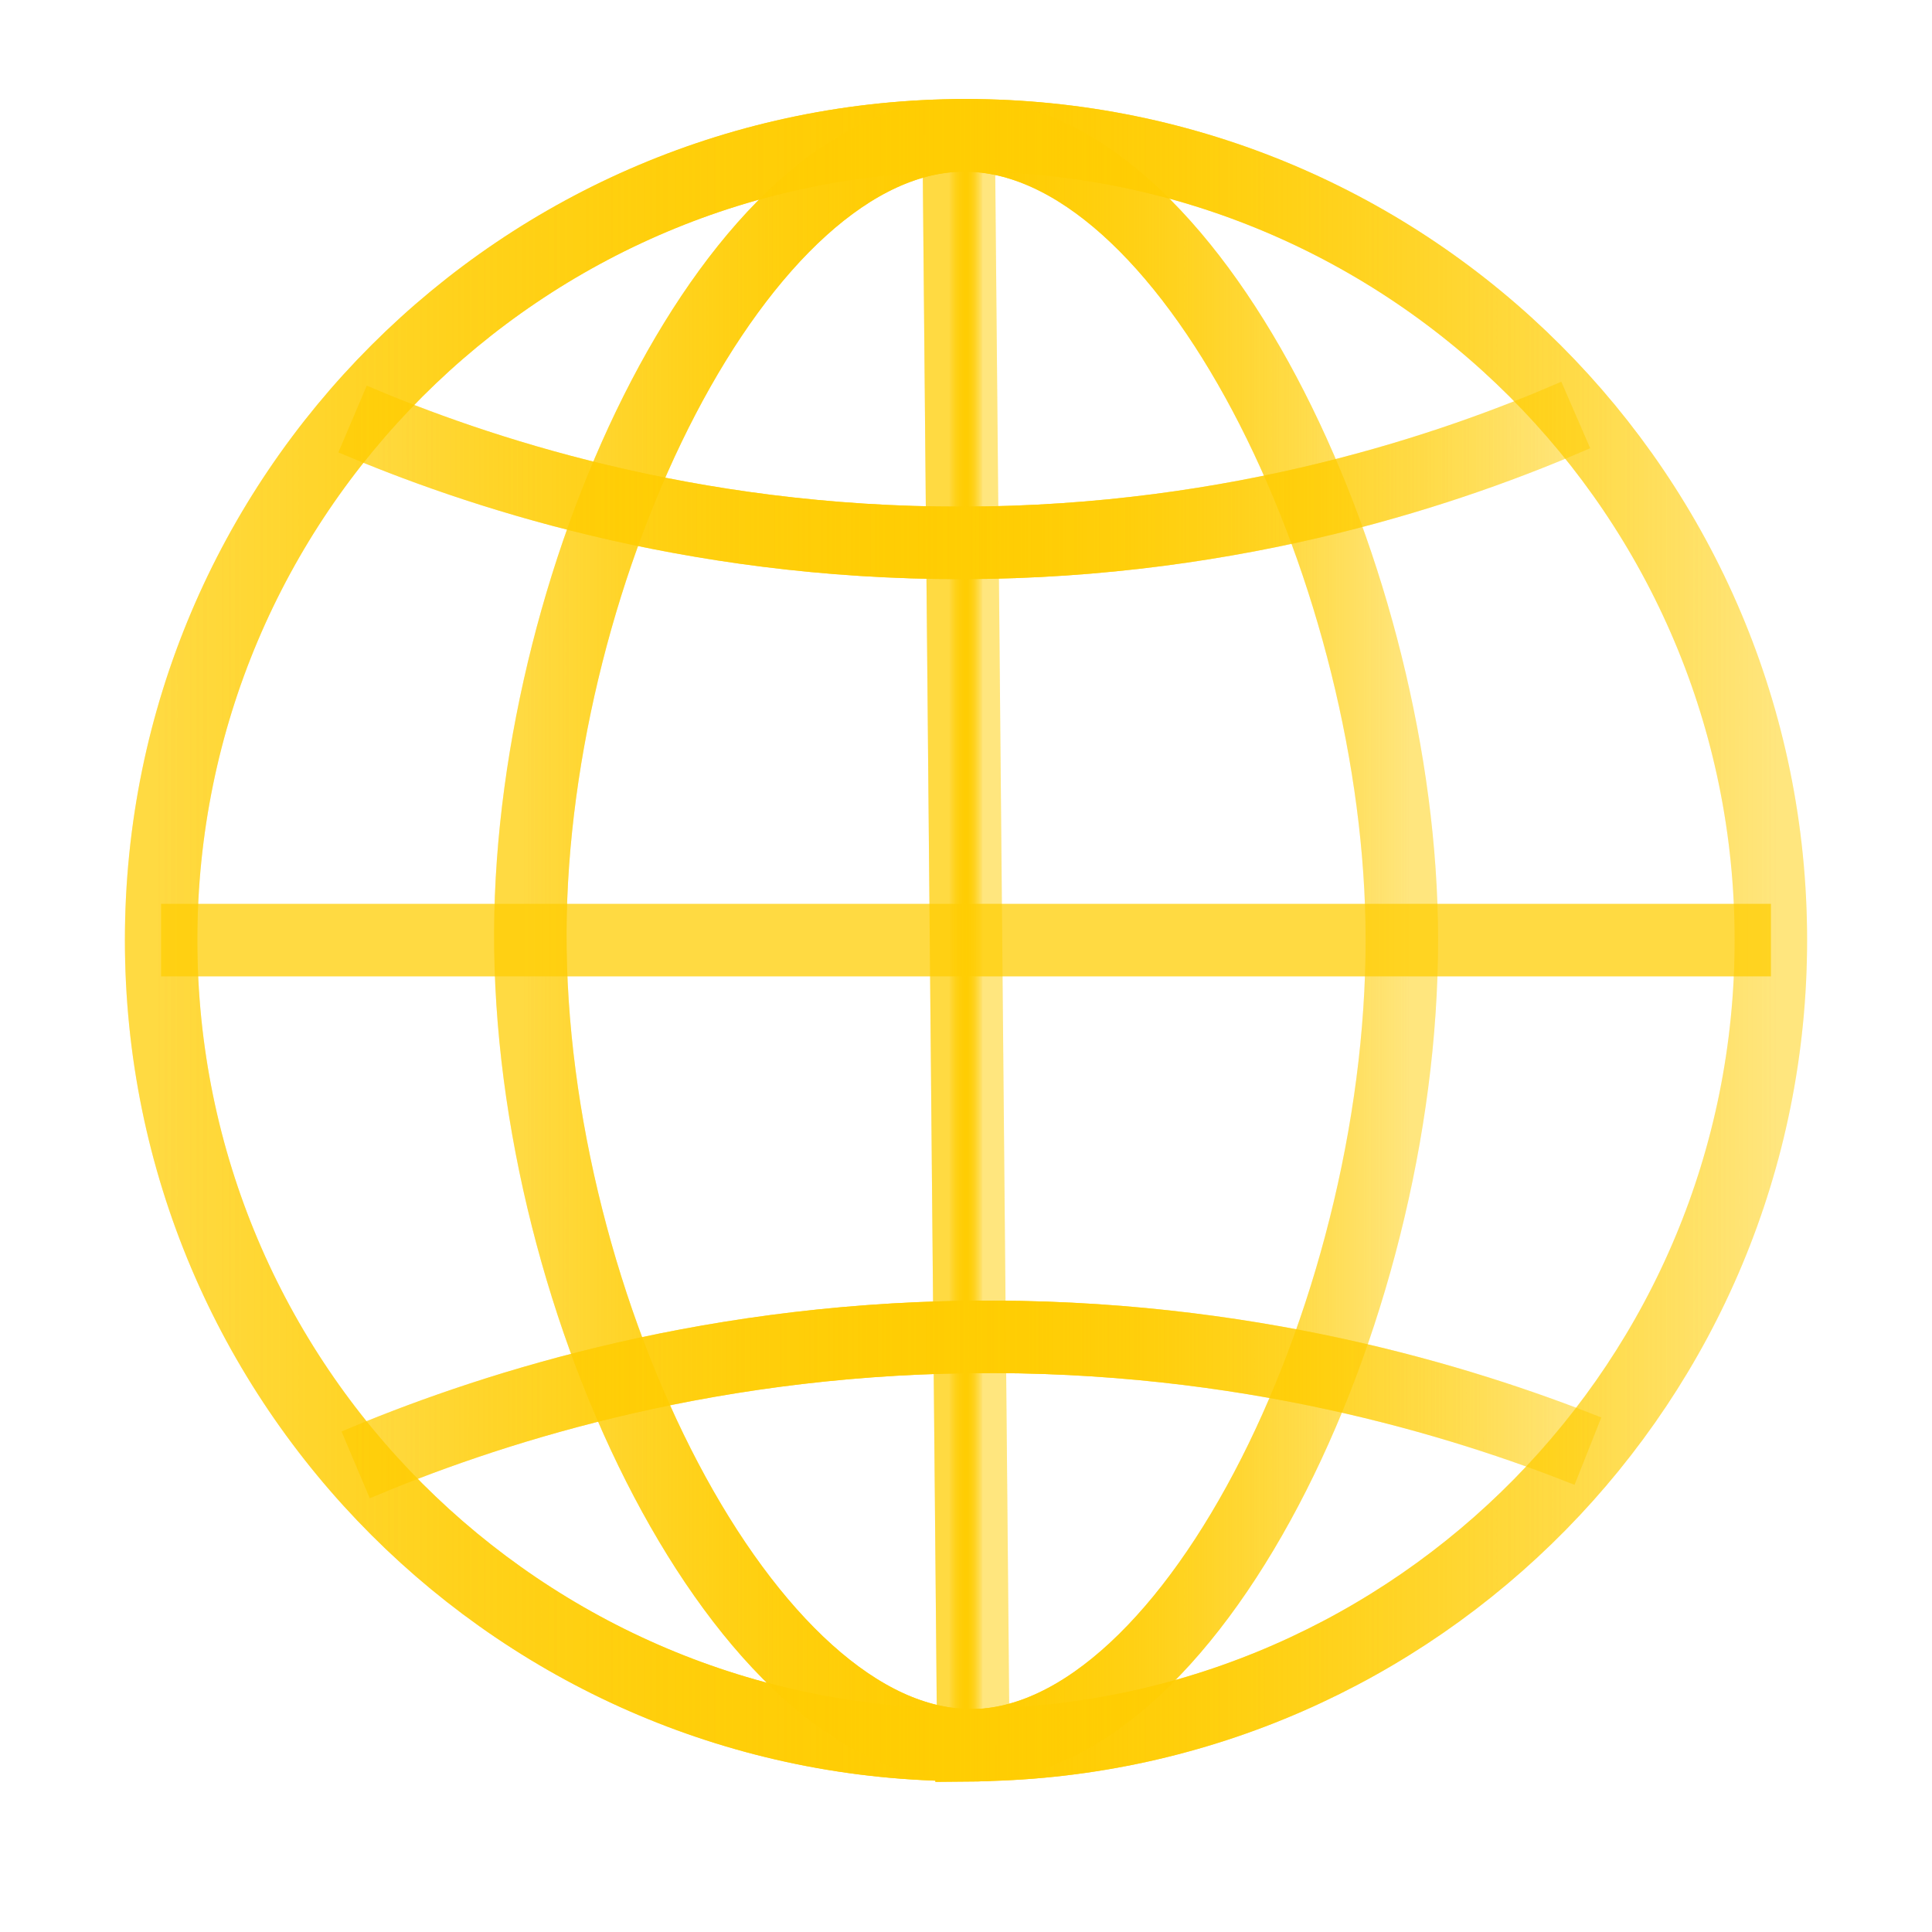 <svg width="40" height="40" viewBox="0 0 40 40" fill="none" xmlns="http://www.w3.org/2000/svg">
<g clip-path="url(#clip0_228_9)">
<path d="M36.664 19.464C36.664 28.572 29.36 35.972 20.292 36.128C20.196 36.128 20.096 36.128 20 36.128C10.796 36.128 3.336 28.668 3.336 19.464C3.336 10.26 10.796 2.8 20 2.8C29.204 2.8 36.664 10.26 36.664 19.464Z" stroke="url(#paint0_linear_228_9)" stroke-width="1.5" stroke-miterlimit="10"/>
<path d="M19.848 2.8L20.152 36.132" stroke="url(#paint1_linear_228_9)" stroke-width="1.5" stroke-miterlimit="10"/>
<path d="M20.116 36.132C15.468 36.164 10.944 27.076 10.98 19.28C11.016 11.76 15.304 2.812 19.964 2.804C24.608 2.796 28.88 11.656 29.02 19.08C29.168 26.904 24.776 36.104 20.116 36.136V36.132Z" stroke="url(#paint2_linear_228_9)" stroke-width="1.5" stroke-miterlimit="10"/>
<path d="M7.364 30.328C9.948 29.236 14.388 27.748 20.076 27.68C25.784 27.612 30.268 29.008 32.876 30.044" stroke="url(#paint3_linear_228_9)" stroke-width="1.5" stroke-miterlimit="10"/>
<path d="M7.3 8.676C9.8 9.74 14.228 11.248 19.924 11.24C25.672 11.228 30.128 9.676 32.624 8.592" stroke="url(#paint4_linear_228_9)" stroke-width="1.5" stroke-miterlimit="10"/>
<path d="M3.336 19.464H36.664" stroke="url(#paint5_linear_228_9)" stroke-width="1.5" stroke-miterlimit="10"/>
<g filter="url(#filter0_f_228_9)">
<path d="M36.664 19.464C36.664 28.572 29.36 35.972 20.292 36.128C20.196 36.128 20.096 36.128 20 36.128C10.796 36.128 3.336 28.668 3.336 19.464C3.336 10.26 10.796 2.8 20 2.8C29.204 2.8 36.664 10.26 36.664 19.464Z" stroke="url(#paint6_linear_228_9)" stroke-width="1.5" stroke-miterlimit="10"/>
<path d="M19.848 2.8L20.152 36.132" stroke="url(#paint7_linear_228_9)" stroke-width="1.5" stroke-miterlimit="10"/>
<path d="M20.116 36.132C15.468 36.164 10.944 27.076 10.98 19.28C11.016 11.76 15.304 2.812 19.964 2.804C24.608 2.796 28.88 11.656 29.02 19.08C29.168 26.904 24.776 36.104 20.116 36.136V36.132Z" stroke="url(#paint8_linear_228_9)" stroke-width="1.5" stroke-miterlimit="10"/>
<path d="M7.364 30.328C9.948 29.236 14.388 27.748 20.076 27.68C25.784 27.612 30.268 29.008 32.876 30.044" stroke="url(#paint9_linear_228_9)" stroke-width="1.5" stroke-miterlimit="10"/>
<path d="M7.3 8.676C9.8 9.74 14.228 11.248 19.924 11.24C25.672 11.228 30.128 9.676 32.624 8.592" stroke="url(#paint10_linear_228_9)" stroke-width="1.5" stroke-miterlimit="10"/>
<path d="M3.336 19.464H36.664" stroke="url(#paint11_linear_228_9)" stroke-width="1.5" stroke-miterlimit="10"/>
</g>
</g>
<defs>
<filter id="filter0_f_228_9" x="-11.4" y="-11.4" width="62.8" height="62.8" filterUnits="userSpaceOnUse" color-interpolation-filters="sRGB">
<feFlood flood-opacity="0" result="BackgroundImageFix"/>
<feBlend mode="normal" in="SourceGraphic" in2="BackgroundImageFix" result="shape"/>
<feGaussianBlur stdDeviation="5.7" result="effect1_foregroundBlur_228_9"/>
</filter>
<linearGradient id="paint0_linear_228_9" x1="3.136" y1="19.464" x2="36.864" y2="19.464" gradientUnits="userSpaceOnUse">
<stop stop-color="#FFCD03" stop-opacity="0.5"/>
<stop offset="0.5" stop-color="#FFCD03"/>
<stop offset="1" stop-color="#FFCD03" stop-opacity="0.3"/>
</linearGradient>
<linearGradient id="paint1_linear_228_9" x1="19.648" y1="19.464" x2="20.352" y2="19.464" gradientUnits="userSpaceOnUse">
<stop stop-color="#FFCD03" stop-opacity="0.5"/>
<stop offset="0.5" stop-color="#FFCD03"/>
<stop offset="1" stop-color="#FFCD03" stop-opacity="0.3"/>
</linearGradient>
<linearGradient id="paint2_linear_228_9" x1="10.776" y1="19.464" x2="29.224" y2="19.464" gradientUnits="userSpaceOnUse">
<stop stop-color="#FFCD03" stop-opacity="0.5"/>
<stop offset="0.5" stop-color="#FFCD03"/>
<stop offset="1" stop-color="#FFCD03" stop-opacity="0.3"/>
</linearGradient>
<linearGradient id="paint3_linear_228_9" x1="7.284" y1="28.996" x2="32.952" y2="28.996" gradientUnits="userSpaceOnUse">
<stop stop-color="#FFCD03" stop-opacity="0.5"/>
<stop offset="0.5" stop-color="#FFCD03"/>
<stop offset="1" stop-color="#FFCD03" stop-opacity="0.3"/>
</linearGradient>
<linearGradient id="paint4_linear_228_9" x1="7.22" y1="9.92" x2="32.704" y2="9.92" gradientUnits="userSpaceOnUse">
<stop stop-color="#FFCD03" stop-opacity="0.5"/>
<stop offset="0.5" stop-color="#FFCD03"/>
<stop offset="1" stop-color="#FFCD03" stop-opacity="0.3"/>
</linearGradient>
<linearGradient id="paint5_linear_228_9" x1="-nan" y1="-nan" x2="-nan" y2="-nan" gradientUnits="userSpaceOnUse">
<stop stop-color="#FFCD03" stop-opacity="0.5"/>
<stop offset="0.5" stop-color="#FFCD03"/>
<stop offset="1" stop-color="#FFCD03" stop-opacity="0.3"/>
</linearGradient>
<linearGradient id="paint6_linear_228_9" x1="3.136" y1="19.464" x2="36.864" y2="19.464" gradientUnits="userSpaceOnUse">
<stop stop-color="#FFCD03" stop-opacity="0.5"/>
<stop offset="0.5" stop-color="#FFCD03"/>
<stop offset="1" stop-color="#FFCD03" stop-opacity="0.3"/>
</linearGradient>
<linearGradient id="paint7_linear_228_9" x1="19.648" y1="19.464" x2="20.352" y2="19.464" gradientUnits="userSpaceOnUse">
<stop stop-color="#FFCD03" stop-opacity="0.5"/>
<stop offset="0.5" stop-color="#FFCD03"/>
<stop offset="1" stop-color="#FFCD03" stop-opacity="0.3"/>
</linearGradient>
<linearGradient id="paint8_linear_228_9" x1="10.776" y1="19.464" x2="29.224" y2="19.464" gradientUnits="userSpaceOnUse">
<stop stop-color="#FFCD03" stop-opacity="0.5"/>
<stop offset="0.5" stop-color="#FFCD03"/>
<stop offset="1" stop-color="#FFCD03" stop-opacity="0.3"/>
</linearGradient>
<linearGradient id="paint9_linear_228_9" x1="7.284" y1="28.996" x2="32.952" y2="28.996" gradientUnits="userSpaceOnUse">
<stop stop-color="#FFCD03" stop-opacity="0.5"/>
<stop offset="0.5" stop-color="#FFCD03"/>
<stop offset="1" stop-color="#FFCD03" stop-opacity="0.3"/>
</linearGradient>
<linearGradient id="paint10_linear_228_9" x1="7.22" y1="9.92" x2="32.704" y2="9.92" gradientUnits="userSpaceOnUse">
<stop stop-color="#FFCD03" stop-opacity="0.5"/>
<stop offset="0.5" stop-color="#FFCD03"/>
<stop offset="1" stop-color="#FFCD03" stop-opacity="0.3"/>
</linearGradient>
<linearGradient id="paint11_linear_228_9" x1="-nan" y1="-nan" x2="-nan" y2="-nan" gradientUnits="userSpaceOnUse">
<stop stop-color="#FFCD03" stop-opacity="0.5"/>
<stop offset="0.5" stop-color="#FFCD03"/>
<stop offset="1" stop-color="#FFCD03" stop-opacity="0.3"/>
</linearGradient>
<clipPath id="clip0_228_9">
<rect width="40" height="40" fill="white"/>
</clipPath>
</defs>
</svg>
